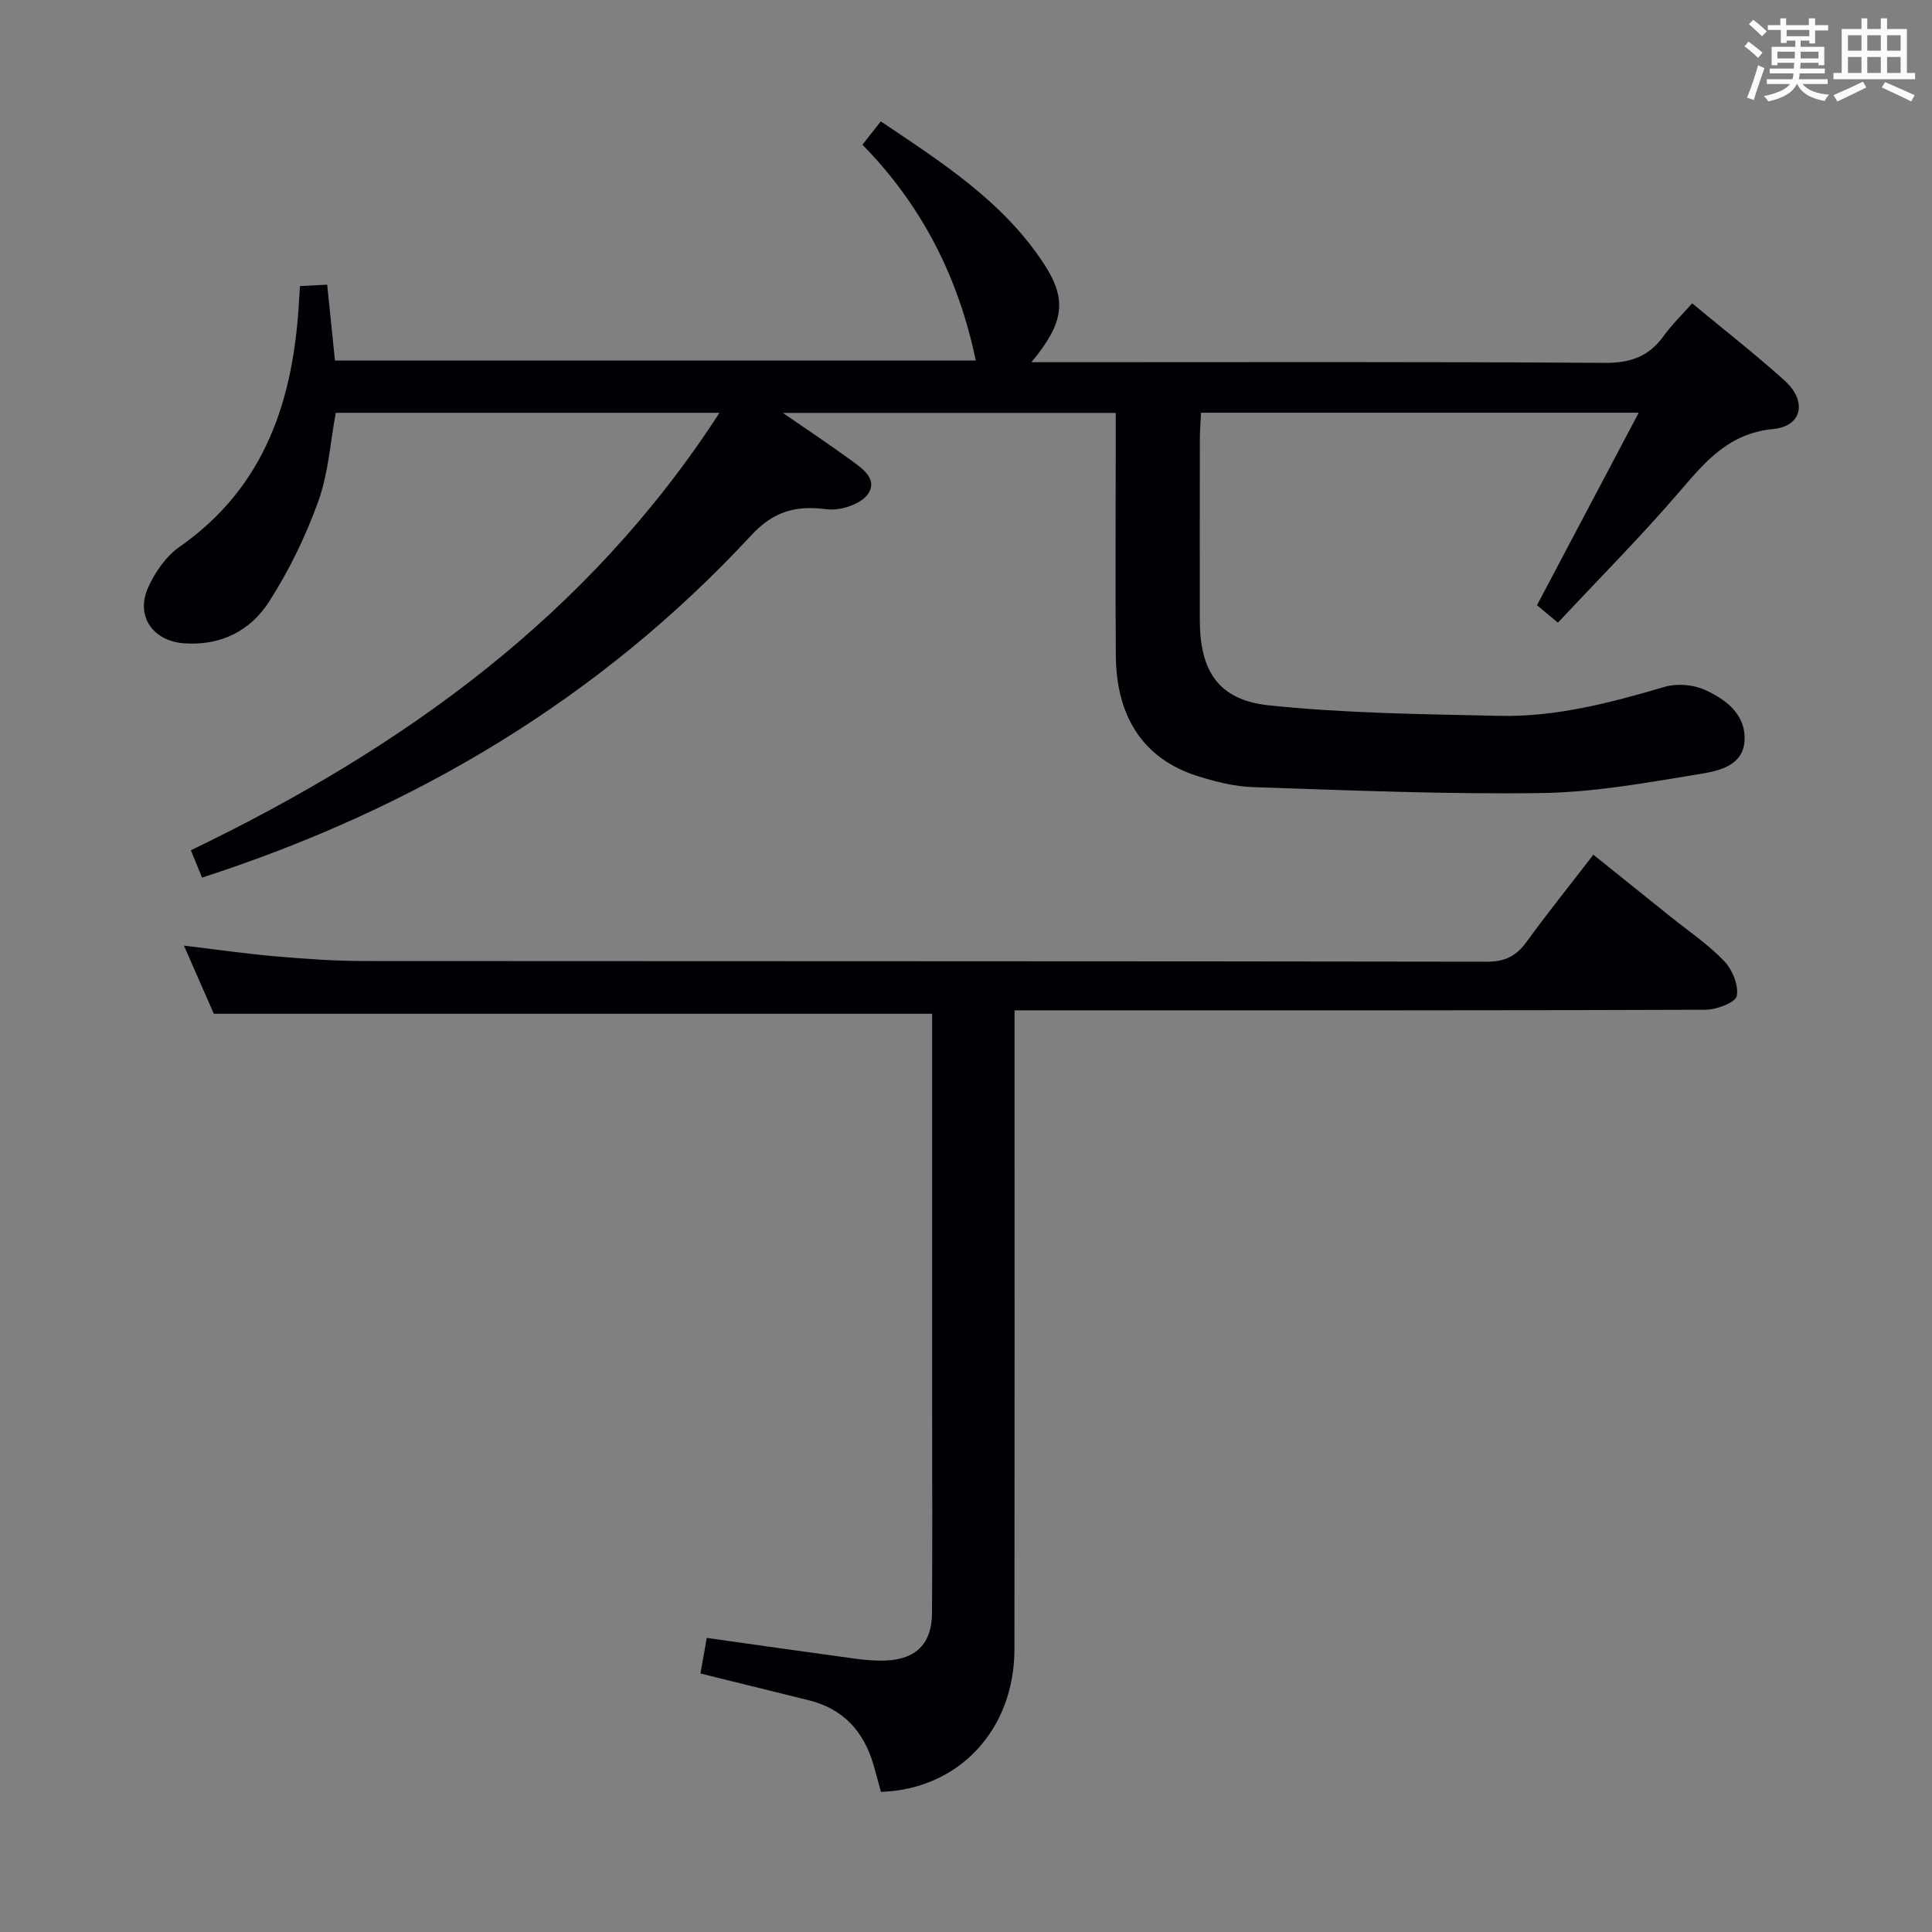 <svg enable-background="new 0 0 400 400" viewBox="0 0 400 400" xmlns="http://www.w3.org/2000/svg"><rect x="0" y="0" width="400" height="400" fill="#808080" stroke="none"/><path d="m41.83 181.7c-.67-1.64-1.4-3.42-2.31-5.66 43.85-21.14 82.22-48.51 109.44-90.57-26.99 0-53.05 0-79.44 0-1.14 6.11-1.53 12.53-3.62 18.33-2.62 7.25-6.07 14.37-10.24 20.85-3.85 5.97-9.99 9.08-17.55 8.54-6.37-.45-10.08-5.54-7.48-11.46 1.41-3.21 3.73-6.55 6.55-8.52 17.98-12.57 23.68-30.85 24.76-51.44.03-.66.09-1.32.17-2.54 1.72-.09 3.46-.18 5.63-.29.54 5.23 1.06 10.29 1.61 15.7h132.67c-3.5-16.91-10.97-31.95-23.46-44.68 1.29-1.64 2.37-3.02 3.8-4.83 12.6 8.48 25.23 16.51 33.67 29.33 4.99 7.57 4.32 12.3-2.48 20.53h5.68c37.66 0 75.31-.12 112.97.14 5.36.04 9.19-1.31 12.25-5.58 1.63-2.28 3.69-4.26 5.89-6.75 6.48 5.38 13 10.46 19.12 15.97 4.72 4.25 3.72 9.46-2.32 10.05-8.99.88-13.81 6.42-19.08 12.58-8.07 9.44-16.87 18.27-25.51 27.52-1.94-1.62-3.18-2.66-4.33-3.62 6.95-13.16 13.79-26.09 21.06-39.85-31.04 0-60.59 0-90.62 0-.09 1.91-.24 3.7-.24 5.48-.02 12.5-.03 24.99-.01 37.49.02 10.52 3.85 16.52 14.34 17.62 15.81 1.65 31.8 1.82 47.72 2.17 11.73.26 23-2.72 34.2-6.01 2.5-.73 5.82-.48 8.2.58 4.29 1.91 8.46 4.97 8.33 10.25-.13 5.59-5.42 6.59-9.43 7.25-10.78 1.77-21.66 3.75-32.53 3.91-19.91.29-39.85-.57-59.76-1.22-3.92-.13-7.91-1.14-11.68-2.34-10.96-3.51-16.69-12.07-16.78-24.91-.11-14.83-.02-29.66-.02-44.49 0-1.8 0-3.61 0-5.74-22.74 0-45.07 0-68.91 0 5.3 3.66 9.52 6.45 13.59 9.43 2.51 1.83 6.25 4.1 4.01 7.38-1.42 2.08-5.72 3.49-8.45 3.14-6.41-.83-10.98.31-15.7 5.39-31.34 33.8-69.68 56.62-113.71 70.87z" fill="#010105"/><path d="m182.39 370.99c-.5-1.84-1-3.74-1.55-5.62-2.02-6.92-6.26-11.6-13.44-13.36-7.39-1.81-14.77-3.65-22.38-5.53.42-2.4.85-4.79 1.31-7.37 10.32 1.45 20.47 2.91 30.63 4.29 2.14.29 4.32.48 6.46.39 6.25-.26 9.5-3.51 9.54-9.76.1-14 .03-28 .03-41.99 0-25.66 0-51.33 0-76.99 0-1.78 0-3.57 0-5.16-49.78 0-99.01 0-148.72 0-1.81-4.13-3.87-8.82-6.19-14.11 6.62.79 12.73 1.68 18.87 2.21 6.13.53 12.28.98 18.42.98 77.49.06 154.98.01 232.47.14 3.81.01 6.12-1.21 8.25-4.15 4.3-5.92 8.88-11.62 13.8-18 5.41 4.35 10.67 8.56 15.92 12.78 3.76 3.03 7.83 5.76 11.14 9.22 1.7 1.77 3.05 5.03 2.63 7.25-.26 1.35-4.19 2.84-6.48 2.85-45.49.17-90.99.12-136.48.12-1.97 0-3.93 0-6.57 0v6.24c0 41.99.03 83.99-.02 125.98 0 16.74-11.5 29.05-27.64 29.59z" fill="#010105"/><g fill="#fafbfc"><path d="m361.2 9.6.8-1c.9.7 1.9 1.4 2.9 2.3l-.9 1.1c-1-1-2-1.8-2.8-2.4zm.5 10.6c.9-2.1 1.6-4.3 2.3-6.7.4.2.8.4 1.3.6-.7 2.1-1.5 4.3-2.2 6.6zm.4-15.2.9-.9c1 .8 2 1.6 2.8 2.4l-1 1c-.9-.9-1.8-1.7-2.7-2.5zm12.5-1.2h1.2v1.4h2.7v1.1h-2.7v2.7h-1.2v-.6h-1.8v1.3h4.9v3.8h-1.2v-.5h-3.7c0 .4-.1.9-.1 1.2h5.1v1h-5.2c0 .5-.1.9-.2 1.2h6v1h-5.2c1.1 1.3 2.9 2 5.5 2.2-.4.4-.7.8-.9 1.3-2.9-.5-4.8-1.6-5.7-3.5h-.1c-.8 1.7-2.7 2.9-5.9 3.6-.2-.4-.6-.8-.9-1.1 2.8-.6 4.6-1.4 5.4-2.5h-4.8v-1h5.3c.1-.3.2-.7.2-1.2h-4.9v-1h5c0-.4 0-.8.1-1.2h-3.5v.5h-1.2v-3.8h4.9v-1.3h-1.8v.5h-1.2v-2.7h-2.7v-1h2.6v-1.4h1.2v1.4h4.7v-1.4zm-6.6 8.3h3.6c0-.4 0-.9 0-1.4h-3.6zm1.9-4.6h4.7v-1.3h-4.7zm6.6 3.2h-3.7v1.4h3.7z"/><path d="m385.3 3.8h1.3v2.2h2.8v-2.2h1.3v2.2h4.1v9.1h1.7v1.3h-16.9v-1.3h1.7v-9.1h4.1v-2.2zm.4 13.1.7 1.2c-1.8.9-3.8 1.9-6 2.9-.2-.4-.5-.8-.8-1.3 2.3-1 4.3-1.9 6.1-2.8zm-3.1-6.4h2.8v-3.2h-2.8zm0 4.6h2.8v-3.3h-2.8zm4-4.6h2.8v-3.2h-2.8zm0 4.6h2.8v-3.3h-2.8zm3.7 1.9c2.1.9 4.1 1.8 6.1 2.7l-.7 1.3c-2.2-1.1-4.2-2-6.1-2.9zm3.2-9.7h-2.8v3.2h2.8zm-2.8 7.8h2.8v-3.3h-2.8z"/></g></svg>